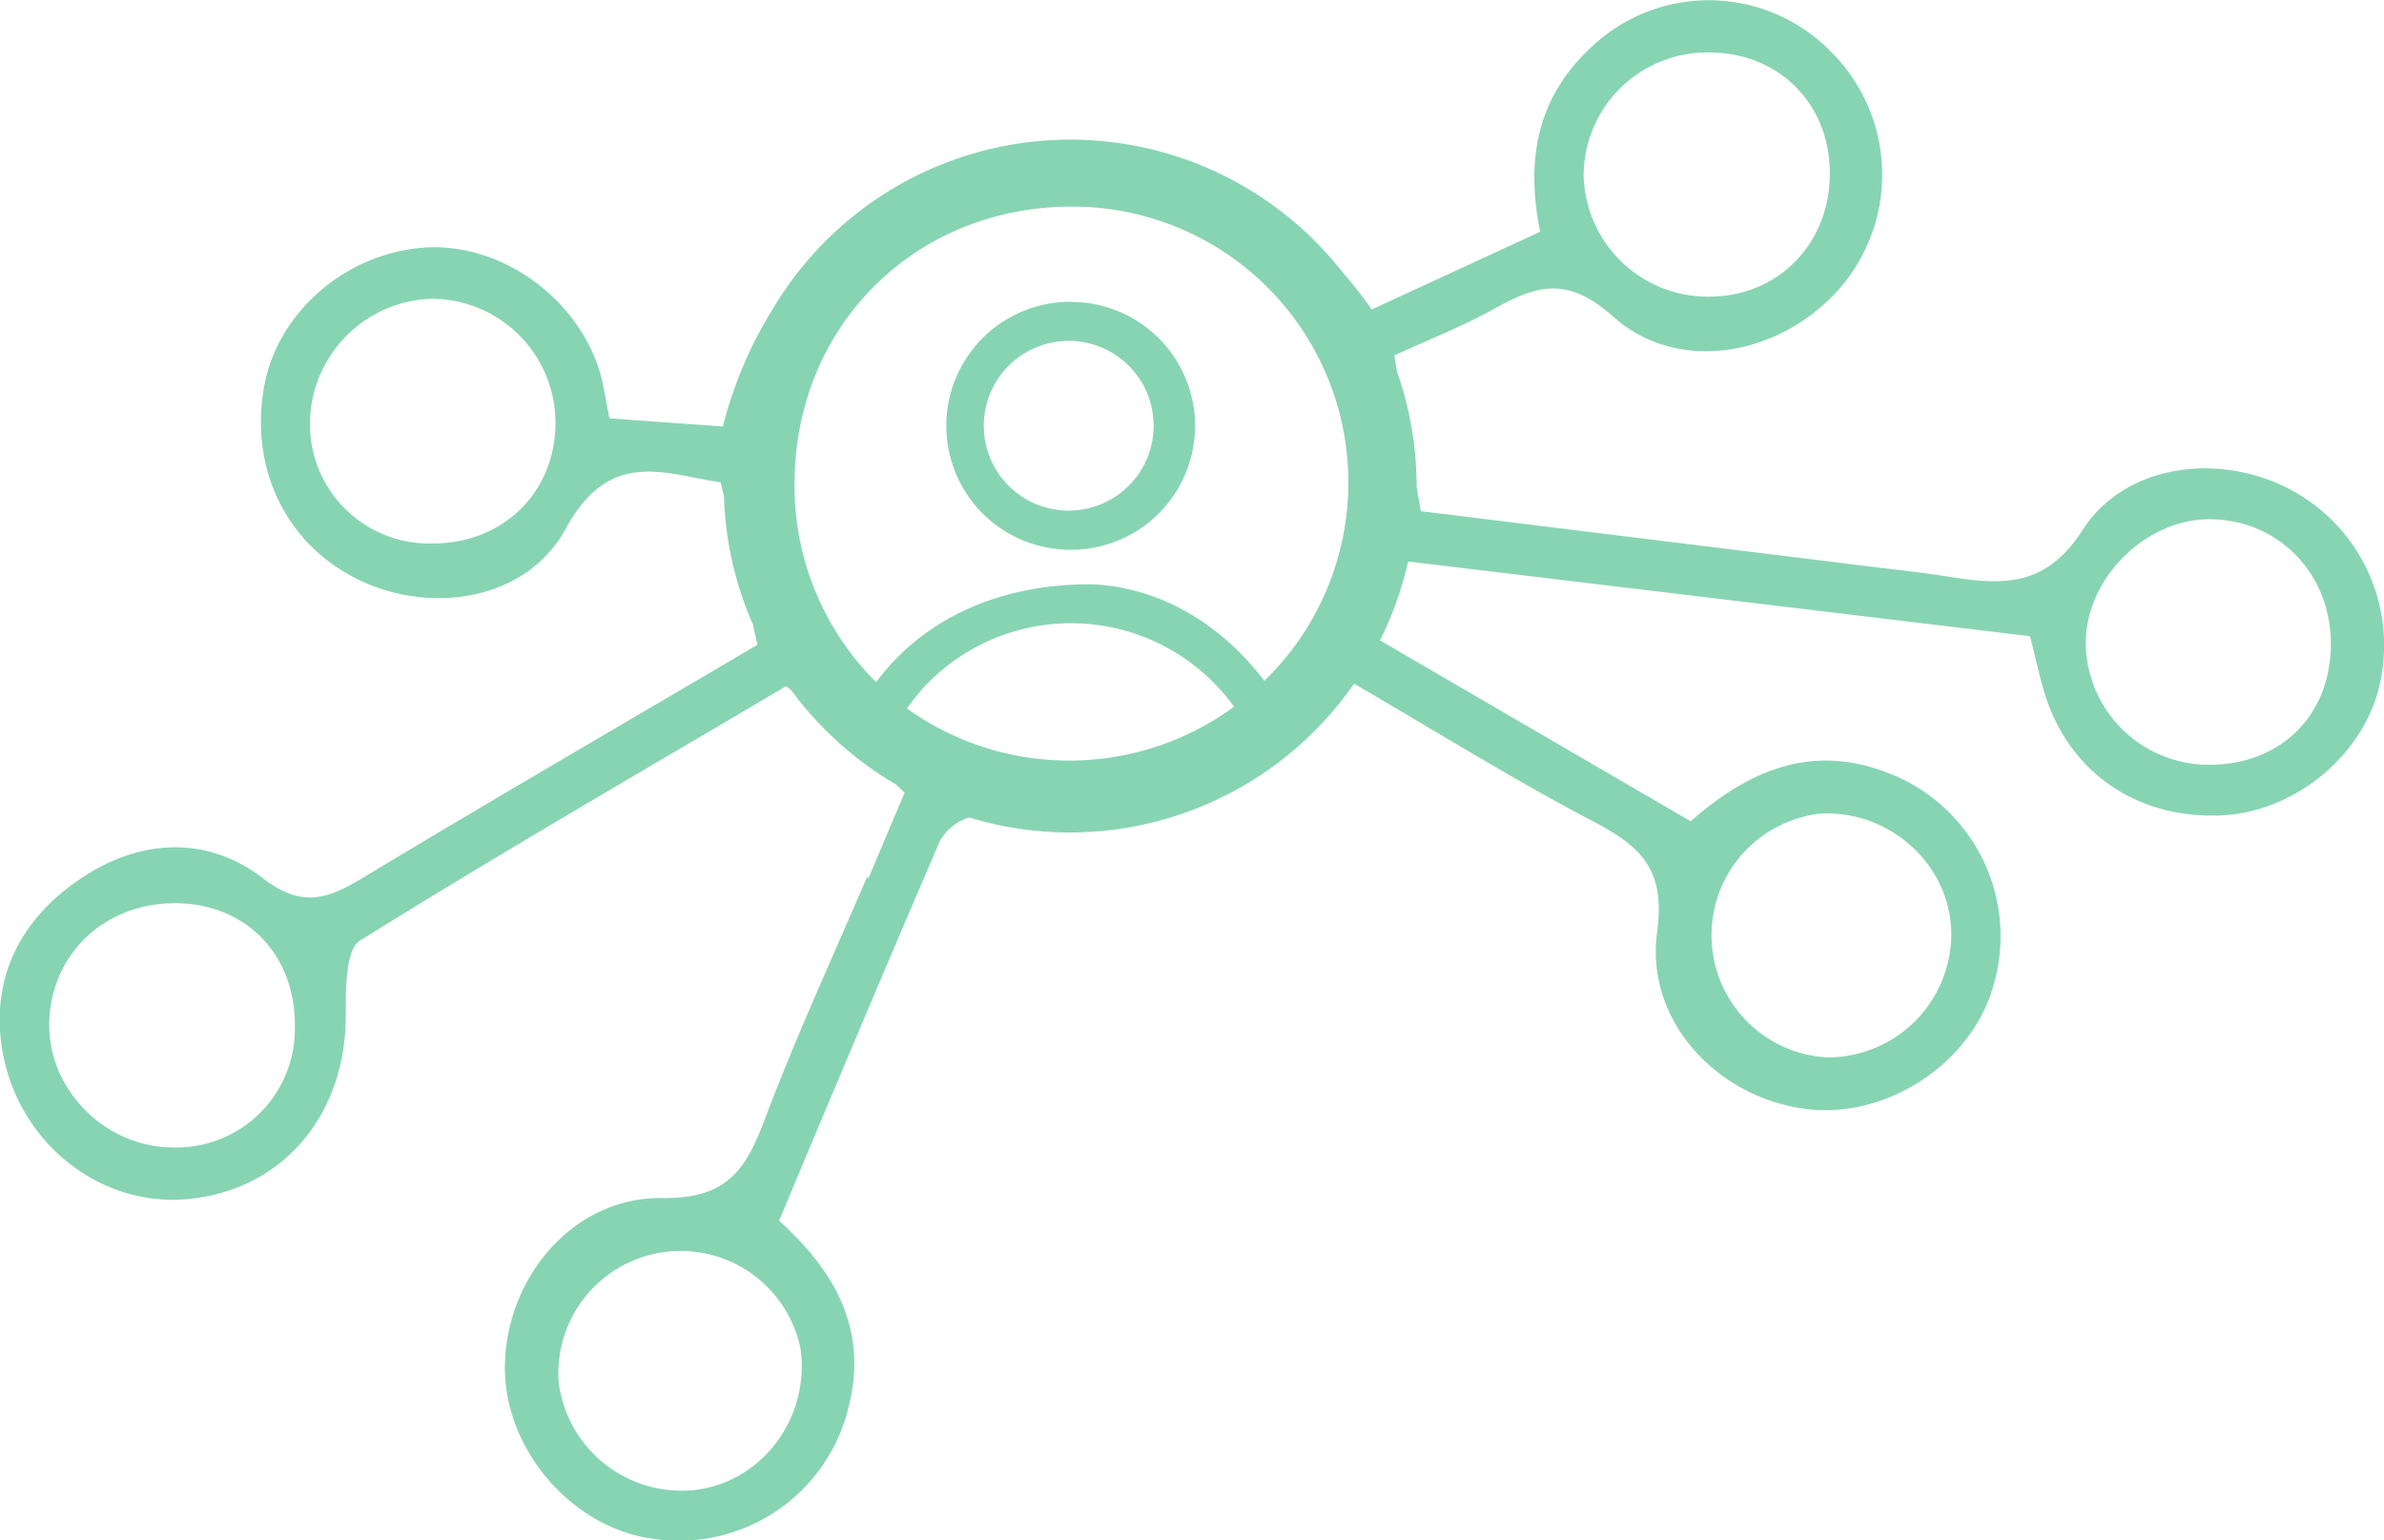 <svg xmlns="http://www.w3.org/2000/svg" viewBox="0 0 292.27 188.82"><defs><style>.cls-1{fill:#87d4b3}</style></defs><g id="Layer_2" data-name="Layer 2"><g id="Layer_1-2" data-name="Layer 1"><path d="M280.18,59.71C271.61,55.51,260.45,57,255.3,65c-4.66,7.28-10.2,6.68-16.77,5.65-2.85-.45-5.73-.76-8.6-1.11l-55.75-6.87c-.17-1-.34-2-.51-3v-.1a42.16,42.16,0,0,0-2.4-14l-.33-2c3.94-1.81,8.34-3.53,12.43-5.81,5.17-2.88,8.92-3.84,14.39,1.05,8.15,7.29,21.05,4.7,28.18-3.93a21.25,21.25,0,0,0-1.62-28.69,20.92,20.92,0,0,0-29.23-.41c-6.62,6.12-8.09,13.78-6.26,22.63l-20.66,9.53a55.43,55.43,0,0,0-3.63-4.63,42.41,42.41,0,0,0-69.68,4.37,51.18,51.18,0,0,0-6.24,14.61l-13.9-1c-.51-2.44-.72-4.27-1.28-6-3-9.27-12.61-15.76-21.85-14.9-9.54.88-17.67,8.12-19.23,17.13C30.59,57.6,35.2,66.89,44.09,71.14s20.52,2.42,25.27-6.32c5.44-10,12.27-6.63,19-5.69.14.61.27,1.2.4,1.79a42,42,0,0,0,3.54,15.62c.18.83.37,1.67.56,2.51-16,9.44-32.18,18.81-48.16,28.44-4.34,2.62-7.51,4-12.46.19-6.83-5.26-15-4.84-22.2-.06s-11.2,11.85-9.8,20.89C2.06,140,12.2,148.07,23.12,147c11.68-1.13,19.42-10.49,19.27-22.84,0-3,0-7.72,1.7-8.81,17.32-10.81,35-21,52.32-31.24l.65.59a42.81,42.81,0,0,0,12.78,11.48l1.06,1-4.42,10.47-.2-.09c-4.41,10.26-8.82,19.85-12.53,29.7-2.32,6.17-4.65,9.73-12.54,9.62-11.08-.15-19.36,10-19.31,20.95.06,10.05,8.33,19.53,18.18,20.83a21.38,21.38,0,0,0,23.92-16c2.53-9.73-1.77-16.94-8.49-23,6.58-15.68,13.08-31.15,19.71-46.53a6.33,6.33,0,0,1,3.58-2.91A42.39,42.39,0,0,0,166,83.82c10.11,5.88,19.44,11.7,29.16,16.8,5.84,3.06,9.08,5.81,8,13.63-1.52,11,7.52,20.44,18.42,21.73,10,1.18,20.4-5.86,22.9-15.48a21.4,21.4,0,0,0-12.95-25.71c-9.52-3.76-17.3-.21-24.26,5.9L169.18,78.51a42.32,42.32,0,0,0,3.45-9.67L248.88,78c.63,2.49,1.11,4.81,1.8,7.06,3,9.63,11.27,15.33,21.57,14.91,9.26-.38,17.92-7.71,19.61-16.59A21.61,21.61,0,0,0,280.18,59.71ZM209.27,6.43c8.58-.11,14.94,6.05,15.06,14.59s-6,15.12-14.35,15.34a15.22,15.22,0,0,1-15.83-15A15.14,15.14,0,0,1,209.27,6.43ZM53.13,66.63A14.63,14.63,0,0,1,38,51.77,15.39,15.39,0,0,1,53.1,36.63a15.22,15.22,0,0,1,15,15.11C68.15,60.26,61.76,66.61,53.13,66.63ZM21.26,140.68c-8.5,0-15.6-7.32-15.21-15.65s7-14.4,15.61-14.29,14.58,6.39,14.49,15.1A14.53,14.53,0,0,1,21.26,140.68Zm76.87,24.6c1.24,8.54-4.74,16.51-13.07,17.41a15.2,15.2,0,0,1-16.57-13.25,15,15,0,0,1,29.64-4.16ZM223.56,99.72c8.62-.18,15.8,6.73,15.66,15.11A15.17,15.17,0,0,1,224,129.64a15,15,0,0,1-.48-29.92ZM133.69,71.63h0c-11.28,0-20.5,4.25-26.28,12a33.89,33.89,0,0,1-10-24.3c0-19.27,14.65-33.95,33.92-34A33.83,33.83,0,0,1,155,83.47C149.46,76.19,141.82,71.91,133.69,71.63Zm17.62,15a34.18,34.18,0,0,1-40.12.23,27.61,27.61,0,0,1,2-2.52,24.64,24.64,0,0,1,38.09,2.29ZM271,93.76a15.08,15.08,0,0,1-15.29-14.64c-.18-8.13,7.4-15.68,15.52-15.46,8.29.22,14.55,6.81,14.52,15.31C285.75,87.63,279.69,93.7,271,93.76Z" class="cls-1"/><path d="M131.43,37h0A15.19,15.19,0,0,0,131,67.4h.22a15.19,15.19,0,0,0,.2-30.38Zm-.13,25.6h-.41a10.4,10.4,0,0,1,.24-20.8h.27a10.4,10.4,0,0,1-.1,20.79Z" class="cls-1"/></g></g></svg>